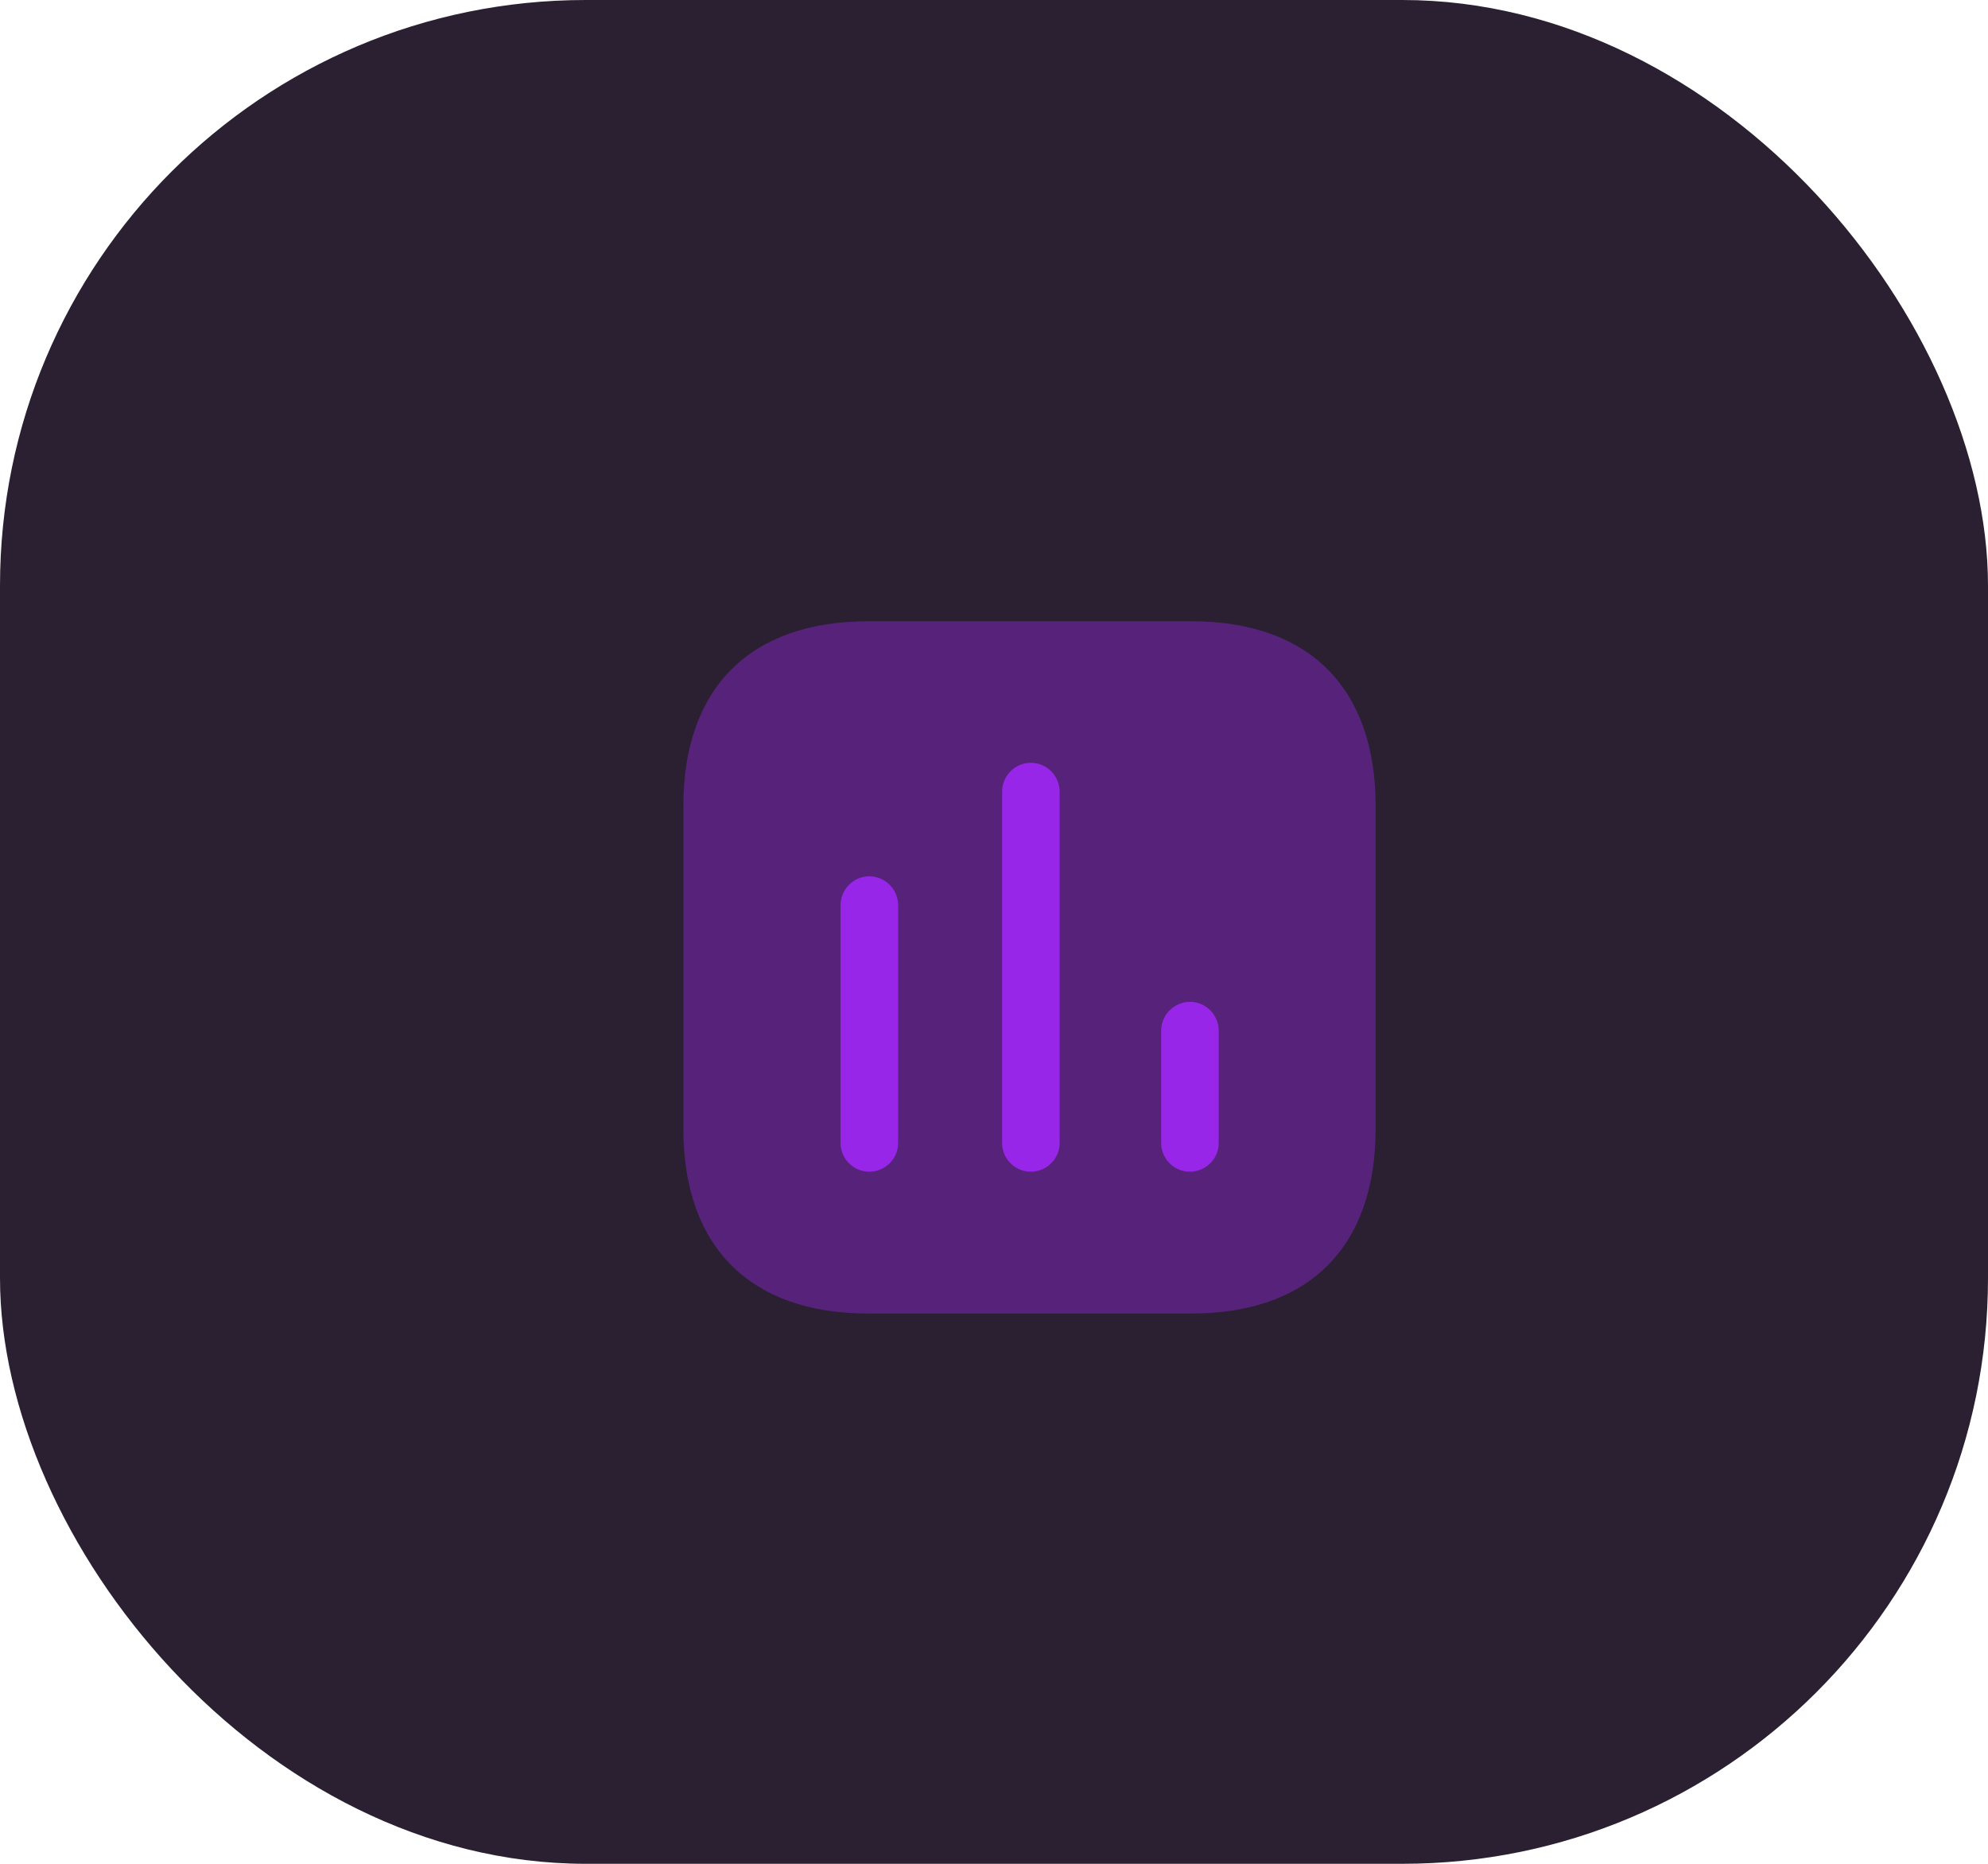 <svg width="224" height="210" viewBox="0 0 224 210" fill="none" xmlns="http://www.w3.org/2000/svg">
<rect width="224" height="210" rx="66" fill="#2A2031"/>
<g filter="url(#filter0_d_17_16)">
<path opacity="0.4" d="M130.235 66H93.8C80.523 66 73 73.523 73 86.8V123.2C73 136.477 80.523 144 93.8 144H130.235C143.512 144 151 136.477 151 123.2V86.8C151 73.523 143.512 66 130.235 66Z" fill="#9826E9"/>
<path d="M93.938 94.739C92.17 94.739 90.714 96.195 90.714 97.998V124.795C90.714 126.563 92.17 128.019 93.938 128.019C95.741 128.019 97.197 126.563 97.197 124.795V97.998C97.197 96.195 95.741 94.739 93.938 94.739Z" fill="#9826E9"/>
<path d="M112.138 81.947C110.37 81.947 108.914 83.403 108.914 85.206V124.795C108.914 126.563 110.37 128.019 112.138 128.019C113.941 128.019 115.397 126.563 115.397 124.795V85.206C115.397 83.403 113.941 81.947 112.138 81.947Z" fill="#9826E9"/>
<path d="M130.096 108.883C128.293 108.883 126.837 110.339 126.837 112.142V124.795C126.837 126.563 128.293 128.019 130.061 128.019C131.864 128.019 133.32 126.563 133.32 124.795V112.142C133.32 110.339 131.864 108.883 130.096 108.883Z" fill="#9826E9"/>
</g>
<defs>
<filter id="filter0_d_17_16" x="37" y="30" width="158" height="158" filterUnits="userSpaceOnUse" color-interpolation-filters="sRGB">
<feFlood flood-opacity="0" result="BackgroundImageFix"/>
<feColorMatrix in="SourceAlpha" type="matrix" values="0 0 0 0 0 0 0 0 0 0 0 0 0 0 0 0 0 0 127 0" result="hardAlpha"/>
<feOffset dx="4" dy="4"/>
<feGaussianBlur stdDeviation="20"/>
<feComposite in2="hardAlpha" operator="out"/>
<feColorMatrix type="matrix" values="0 0 0 0 0.337 0 0 0 0 0.133 0 0 0 0 0.478 0 0 0 1 0"/>
<feBlend mode="normal" in2="BackgroundImageFix" result="effect1_dropShadow_17_16"/>
<feBlend mode="normal" in="SourceGraphic" in2="effect1_dropShadow_17_16" result="shape"/>
</filter>
</defs>
</svg>
